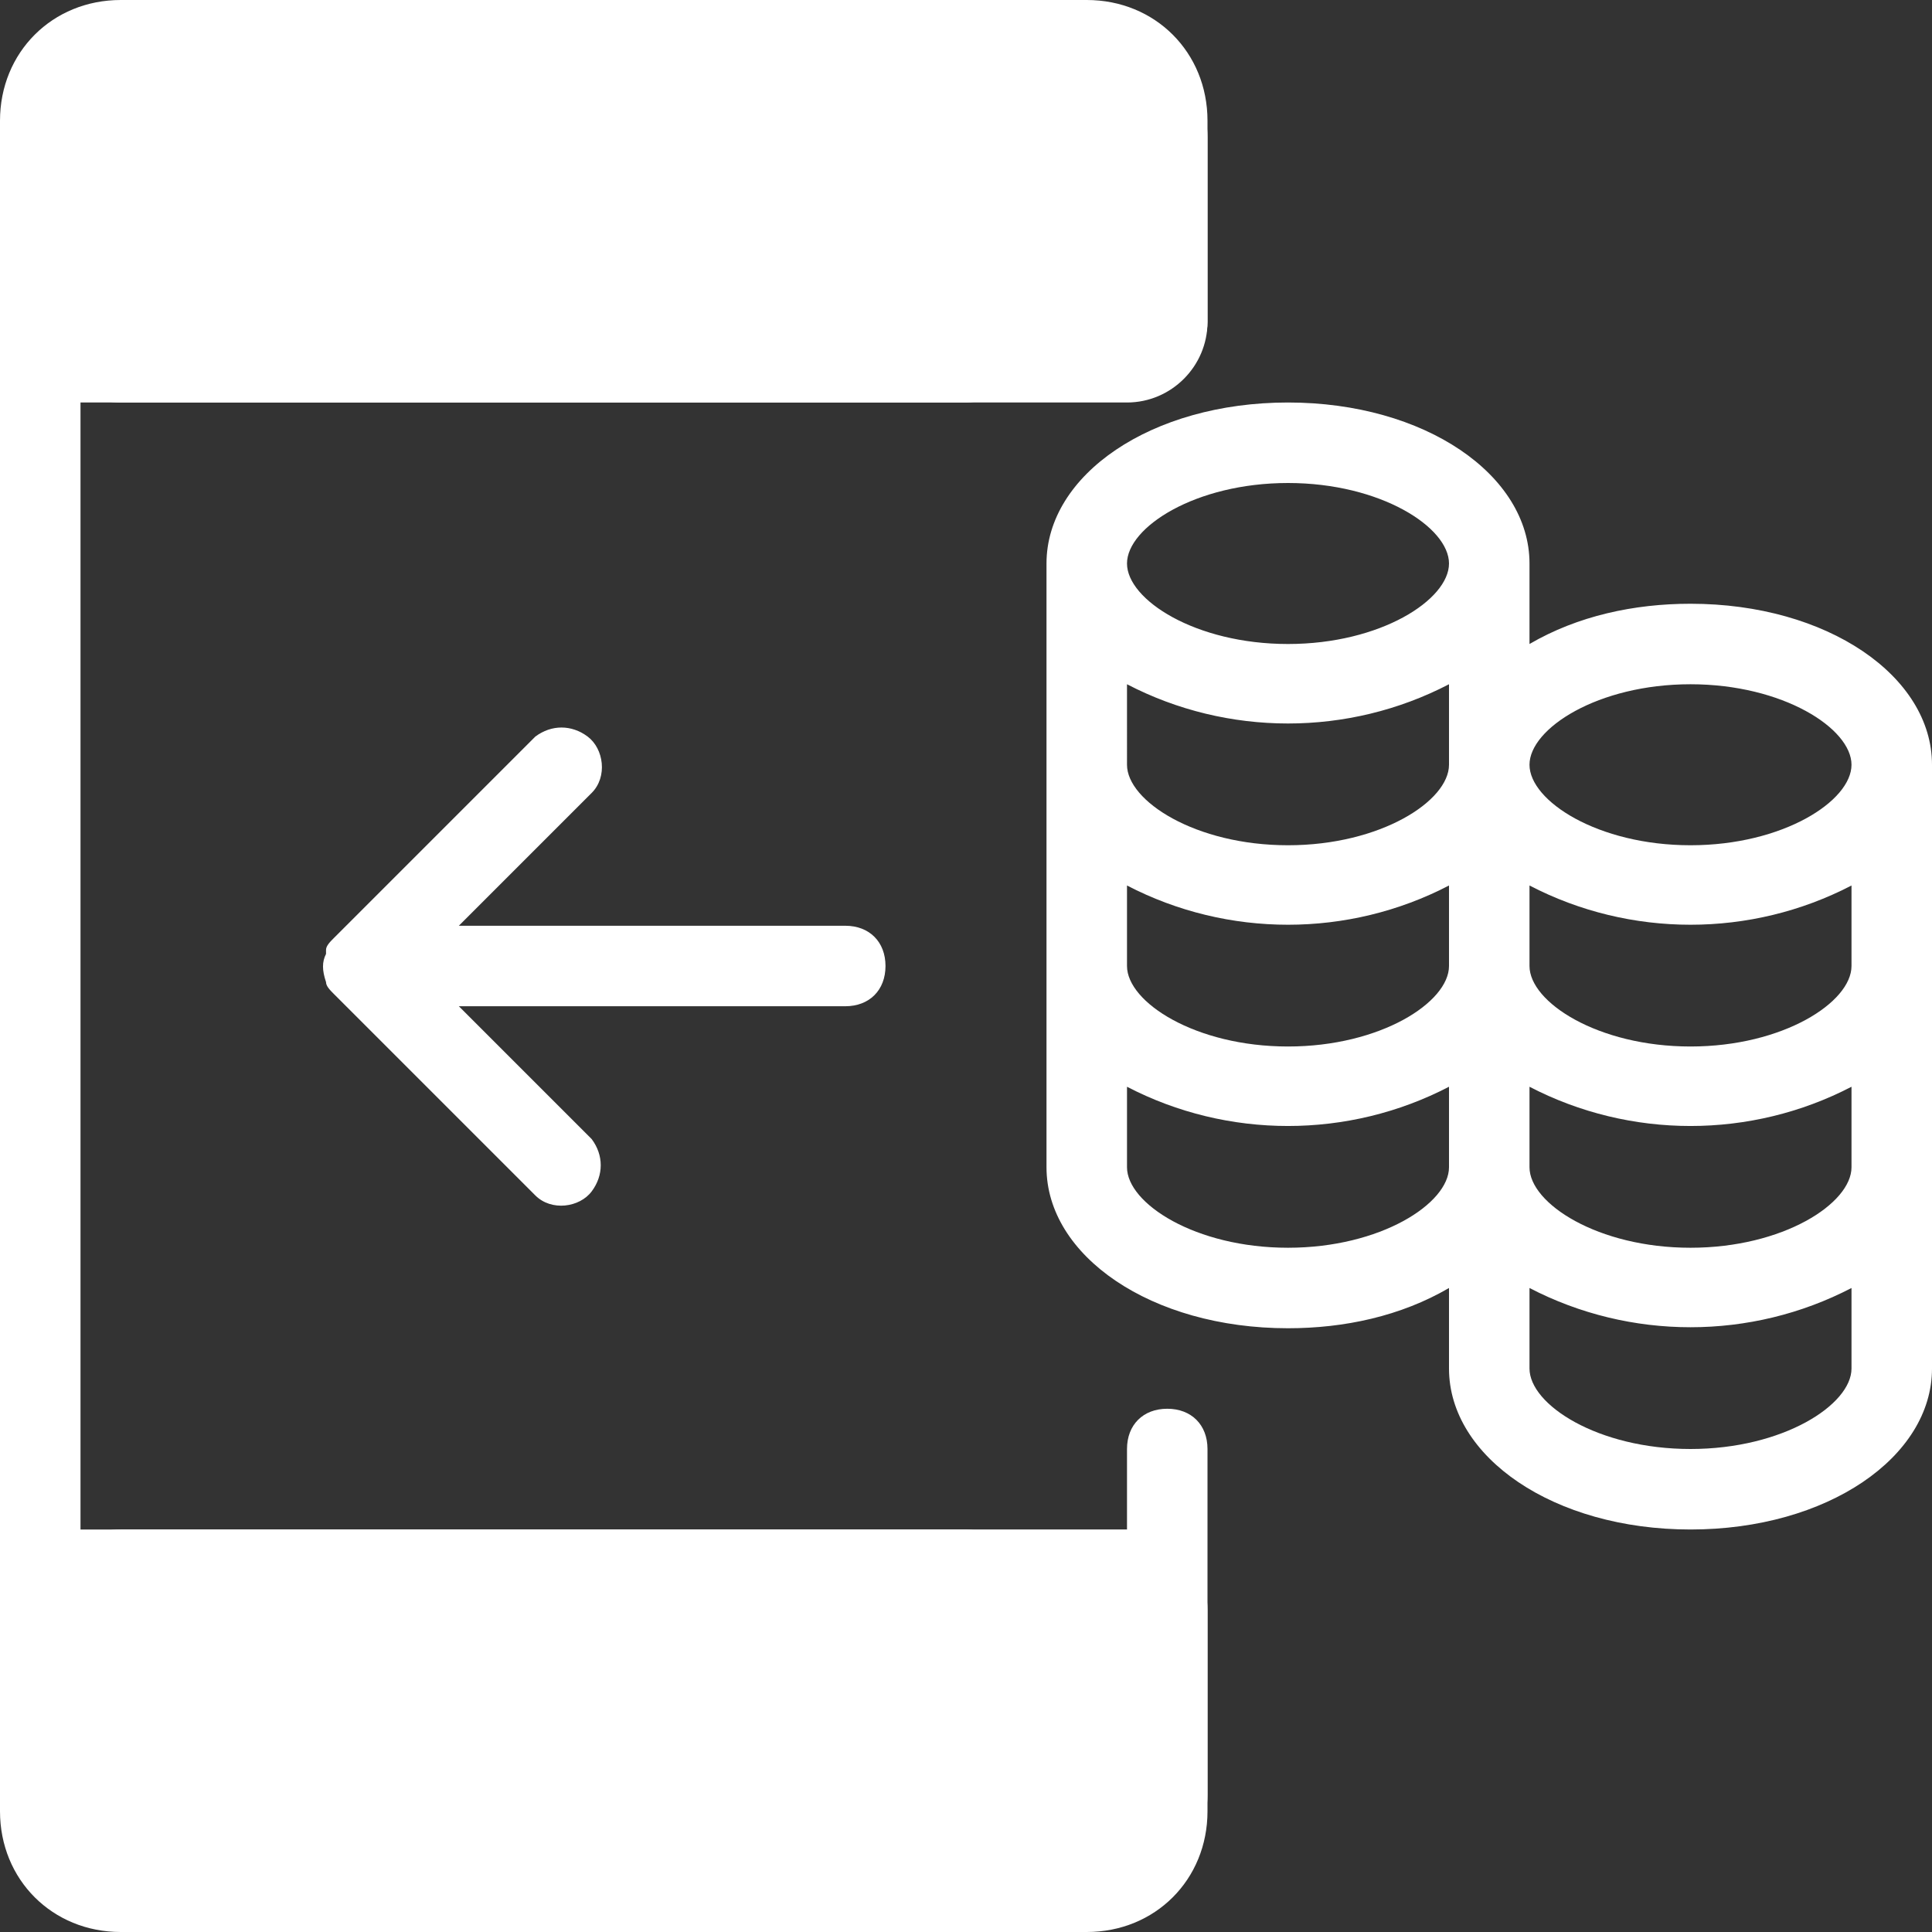 <?xml version="1.0" encoding="utf-8"?>
<!-- Generator: Adobe Illustrator 23.0.1, SVG Export Plug-In . SVG Version: 6.00 Build 0)  -->
<svg version="1.1" id="Layer_1" xmlns="http://www.w3.org/2000/svg" xmlns:xlink="http://www.w3.org/1999/xlink" x="0px" y="0px"
	 viewBox="0 0 48 48" style="enable-background:new 0 0 48 48;" xml:space="preserve">
<rect x="0" y="0" width="48" height="48" fill="#333333" stroke="none"/>
<style type="text/css">
	.st0{fill:#FFFFFF;}
</style>
<g>
	<path class="st0" d="M42,15c-1.4,0-2.8,0.3-4,1v-2c0-2.2-2.6-4-6-4s-6,1.8-6,4v15c0,2.2,2.6,4,6,4c1.4,0,2.8-0.3,4-1v2
		c0,2.2,2.6,4,6,4s6-1.8,6-4V19C48,16.8,45.4,15,42,15z M46,29c0,0.9-1.7,2-4,2s-4-1.1-4-2v-2c2.5,1.3,5.5,1.3,8,0V29z M28,17
		c2.5,1.3,5.5,1.3,8,0v2c0,0.9-1.7,2-4,2s-4-1.1-4-2V17z M28,22c2.5,1.3,5.5,1.3,8,0v2c0,0.9-1.7,2-4,2s-4-1.1-4-2V22z M46,24
		c0,0.9-1.7,2-4,2s-4-1.1-4-2v-2c2.5,1.3,5.5,1.3,8,0V24z M42,17c2.3,0,4,1.1,4,2s-1.7,2-4,2s-4-1.1-4-2S39.7,17,42,17z M32,12
		c2.3,0,4,1.1,4,2s-1.7,2-4,2s-4-1.1-4-2S29.7,12,32,12z M32,31c-2.3,0-4-1.1-4-2v-2c2.5,1.3,5.5,1.3,8,0v2C36,29.9,34.3,31,32,31z
		 M42,36c-2.3,0-4-1.1-4-2v-2c2.5,1.3,5.5,1.3,8,0v2C46,34.9,44.3,36,42,36z"/>
	<path class="st0" d="M29,35c-0.6,0-1,0.4-1,1v9c0,0.6-0.4,1-1,1H3c-0.6,0-1-0.4-1-1v-5h22c0.6,0,1-0.4,1-1s-0.4-1-1-1H2V10h22
		c0.6,0,1-0.4,1-1s-0.4-1-1-1H2V3c0-0.6,0.4-1,1-1h24c0.6,0,1,0.4,1,1v5c0,0.6,0.4,1,1,1s1-0.4,1-1V3c0-1.7-1.3-3-3-3H3
		C1.3,0,0,1.3,0,3v42c0,1.7,1.3,3,3,3h24c1.7,0,3-1.3,3-3v-9C30,35.4,29.6,35,29,35z"/>
	<path class="st0" d="M12,42c-0.6,0-1,0.4-1,1s0.4,1,1,1h6c0.6,0,1-0.4,1-1s-0.4-1-1-1H12z"/>
	<path class="st0" d="M12,4c-0.6,0-1,0.4-1,1s0.4,1,1,1h6c0.6,0,1-0.4,1-1s-0.4-1-1-1H12z"/>
	<path class="st0" d="M22,24c0-0.6-0.4-1-1-1h-9.6l3.3-3.3c0.4-0.4,0.3-1.1-0.1-1.4c-0.4-0.3-0.9-0.3-1.3,0l-5,5
		c-0.1,0.1-0.2,0.2-0.2,0.3v0.1c-0.1,0.2-0.1,0.4,0,0.7l0,0l0,0c0,0.1,0.1,0.2,0.2,0.3l0,0l5,5c0.4,0.4,1.1,0.3,1.4-0.1
		c0.3-0.4,0.3-0.9,0-1.3L11.4,25H21C21.6,25,22,24.6,22,24z"/>
</g>
<path class="st0" d="M28,10H3c-1.1,0-2-0.9-2-2V3.4c0-1.1,0.9-2,2-2h25c1.1,0,2,0.9,2,2V8C30,9.1,29.1,10,28,10z"/>
<path class="st0" d="M28,46.6H3c-1.1,0-2-0.9-2-2V40c0-1.1,0.9-2,2-2h25c1.1,0,2,0.9,2,2v4.6C30,45.7,29.1,46.6,28,46.6z"/>
</svg>
